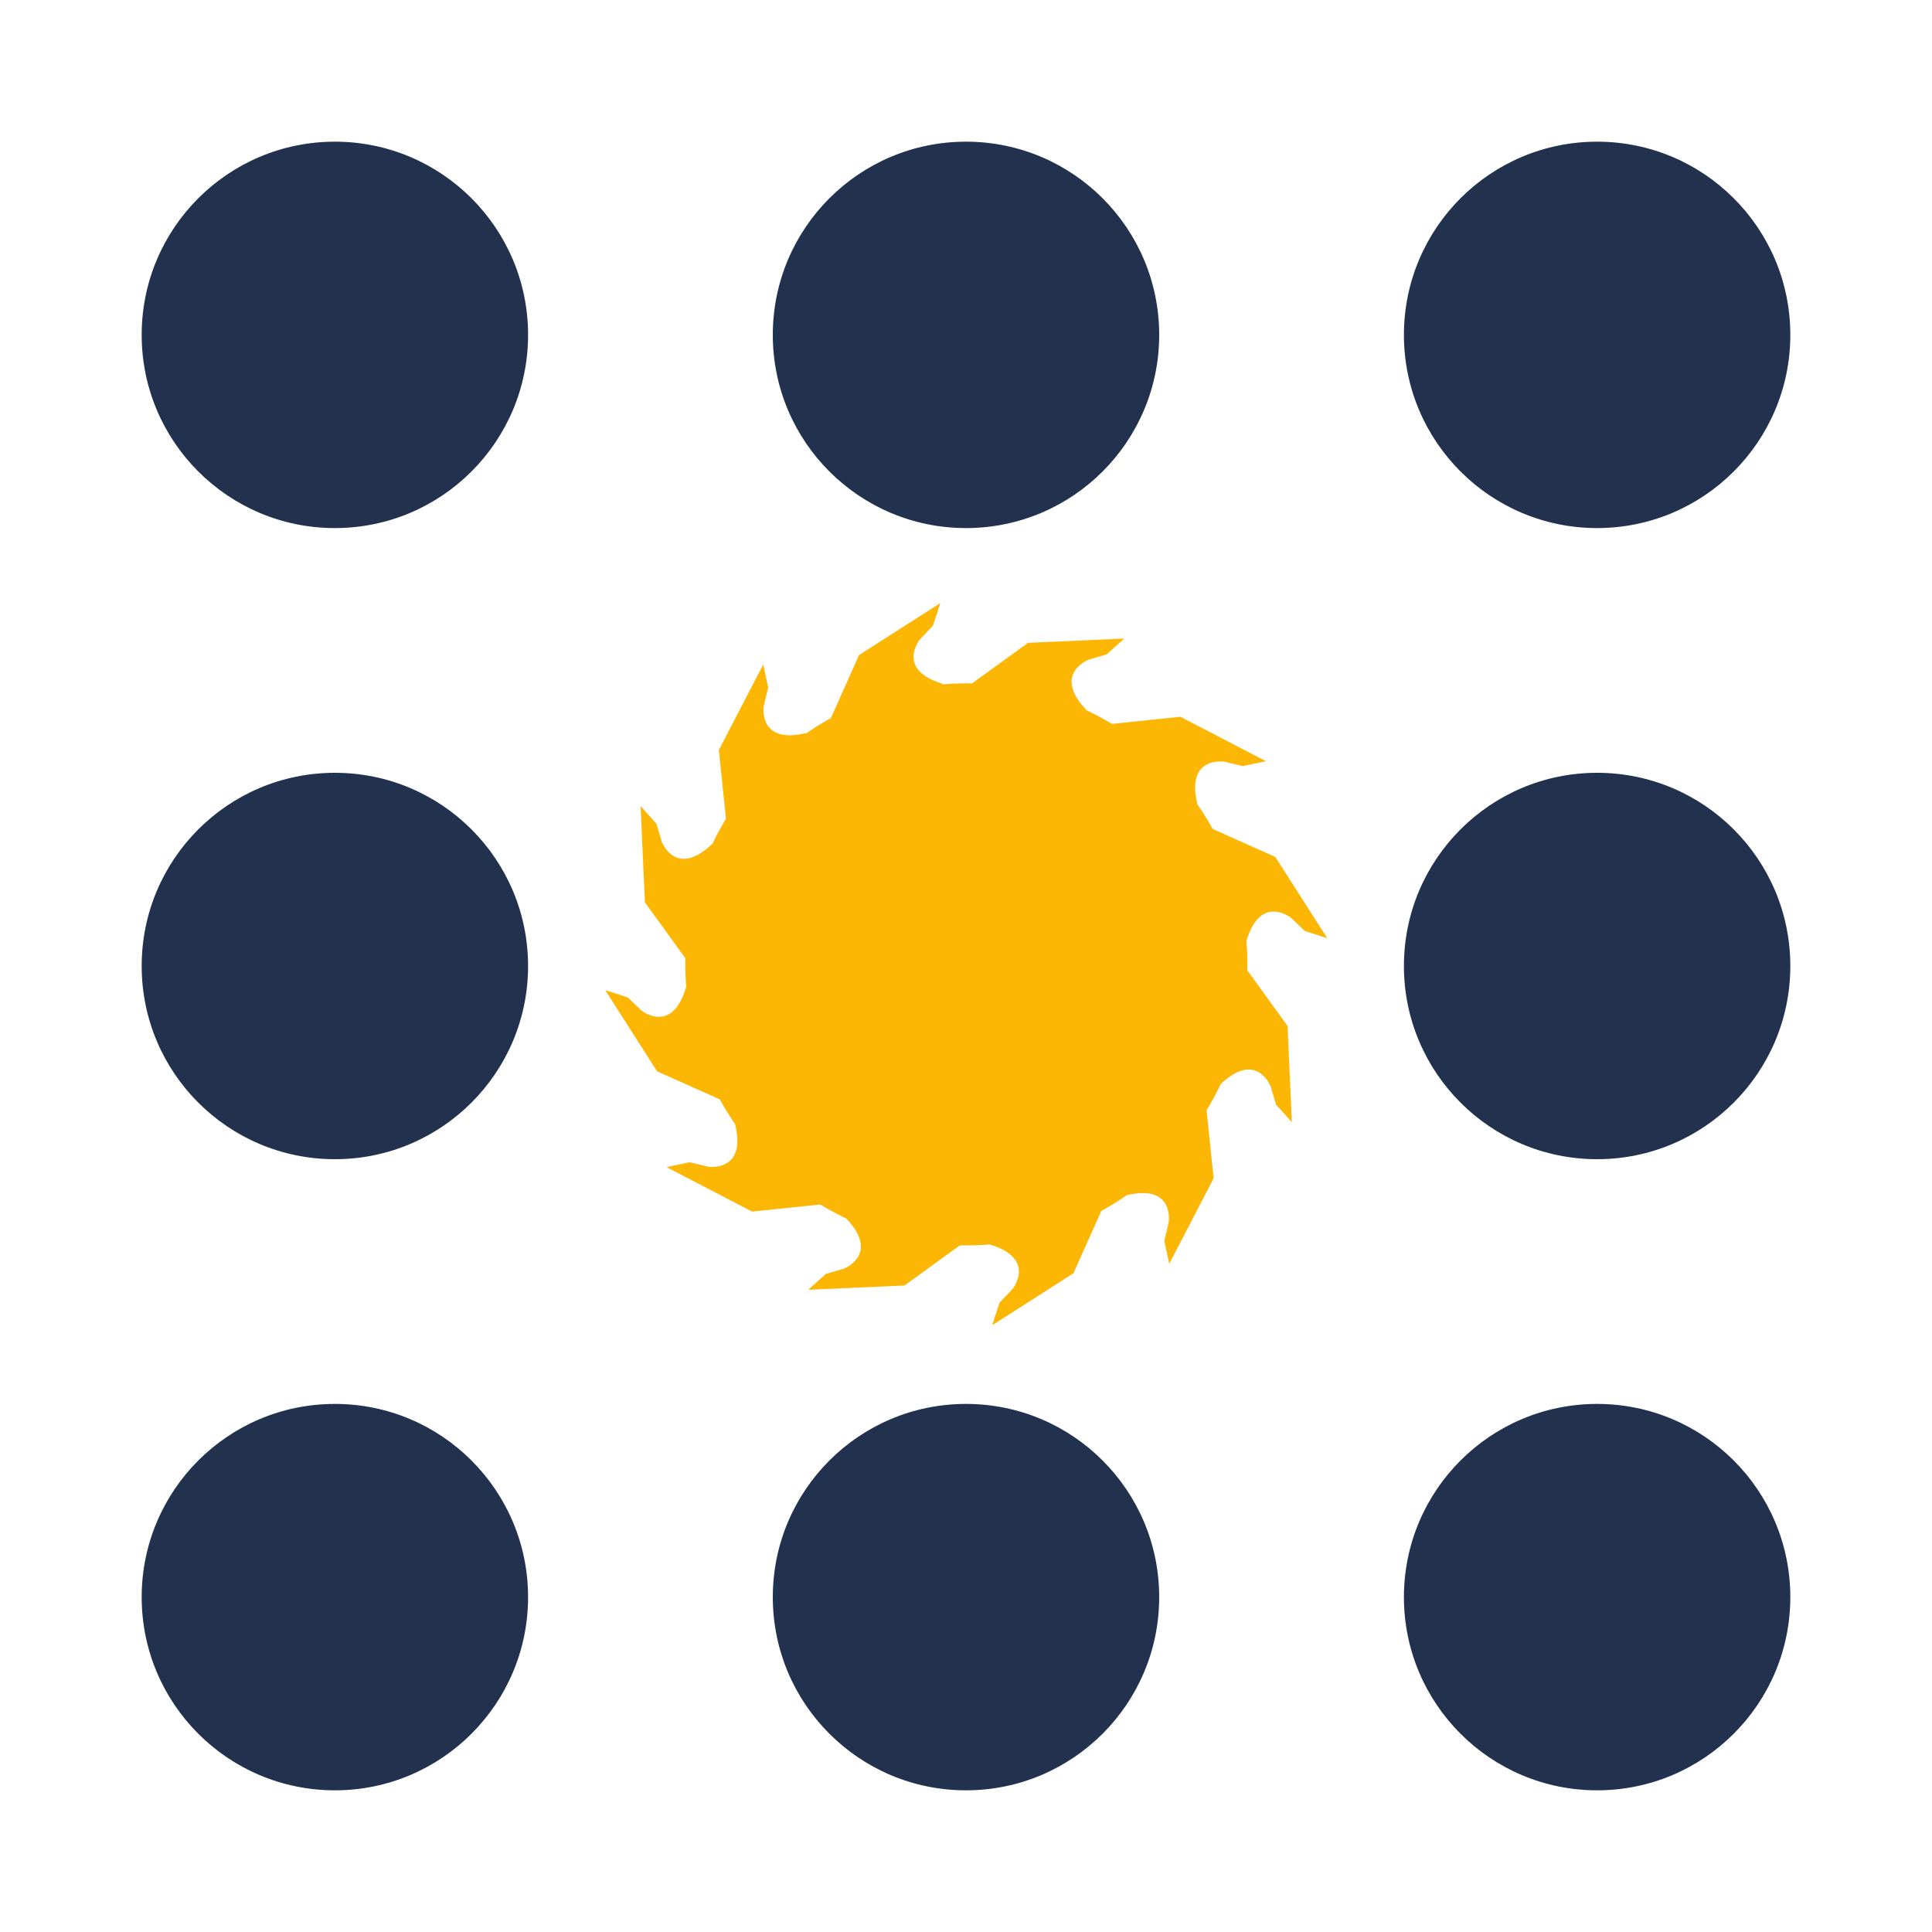 <?xml version="1.0" encoding="UTF-8" standalone="no"?>
<!-- Created with Inkscape (http://www.inkscape.org/) -->

<svg
   xmlns:osb="http://www.openswatchbook.org/uri/2009/osb"
   xmlns:dc="http://purl.org/dc/elements/1.1/"
   xmlns:cc="http://creativecommons.org/ns#"
   xmlns:rdf="http://www.w3.org/1999/02/22-rdf-syntax-ns#"
   xmlns:svg="http://www.w3.org/2000/svg"
   xmlns="http://www.w3.org/2000/svg"
   xmlns:xlink="http://www.w3.org/1999/xlink"
   xmlns:sodipodi="http://sodipodi.sourceforge.net/DTD/sodipodi-0.dtd"
   xmlns:inkscape="http://www.inkscape.org/namespaces/inkscape"
   width="300"
   height="300"
   id="svg2"
   version="1.1"
   inkscape:version="0.92.3 (2405546, 2018-03-11)"
   sodipodi:docname="fanuc_grinding.svg"
   inkscape:export-filename="./fanuc_grinding.png"
   inkscape:export-xdpi="160"
   inkscape:export-ydpi="160">
  <defs
     id="defs4">
    <linearGradient
       id="Yellow"
       osb:paint="solid">
      <stop
         style="stop-color:#fcb704;stop-opacity:1;"
         offset="0"
         id="stop859" />
    </linearGradient>
    <linearGradient
       id="ROS_Blue"
       osb:paint="solid">
      <stop
         style="stop-color:#22314e;stop-opacity:1;"
         offset="0"
         id="stop836" />
    </linearGradient>
    <linearGradient
       inkscape:collect="always"
       xlink:href="#Yellow"
       id="linearGradient863"
       x1="-133.539"
       y1="912.212"
       x2="-116.937"
       y2="912.212"
       gradientUnits="userSpaceOnUse" />
    <linearGradient
       inkscape:collect="always"
       xlink:href="#Yellow"
       id="linearGradient865"
       x1="-148.813"
       y1="902.917"
       x2="-131.95"
       y2="902.917"
       gradientUnits="userSpaceOnUse" />
    <linearGradient
       inkscape:collect="always"
       xlink:href="#Yellow"
       id="linearGradient867"
       x1="-143.172"
       y1="857.066"
       x2="-133.746"
       y2="857.066"
       gradientUnits="userSpaceOnUse" />
    <linearGradient
       inkscape:collect="always"
       xlink:href="#Yellow"
       id="linearGradient869"
       x1="-131.184"
       y1="848.323"
       x2="-118.972"
       y2="848.323"
       gradientUnits="userSpaceOnUse" />
    <linearGradient
       inkscape:collect="always"
       xlink:href="#Yellow"
       id="linearGradient871"
       x1="-151.61"
       y1="872.21"
       x2="-143.898"
       y2="872.21"
       gradientUnits="userSpaceOnUse" />
    <linearGradient
       inkscape:collect="always"
       xlink:href="#Yellow"
       id="linearGradient873"
       x1="-155.427"
       y1="889.536"
       x2="-142.822"
       y2="889.536"
       gradientUnits="userSpaceOnUse" />
    <linearGradient
       inkscape:collect="always"
       xlink:href="#Yellow"
       id="linearGradient875"
       x1="-116.053"
       y1="849.694"
       x2="-99.451"
       y2="849.694"
       gradientUnits="userSpaceOnUse" />
    <linearGradient
       inkscape:collect="always"
       xlink:href="#Yellow"
       id="linearGradient877"
       x1="-114.018"
       y1="913.583"
       x2="-101.805"
       y2="913.583"
       gradientUnits="userSpaceOnUse" />
    <linearGradient
       inkscape:collect="always"
       xlink:href="#Yellow"
       id="linearGradient879"
       x1="-99.244"
       y1="904.839"
       x2="-89.818"
       y2="904.839"
       gradientUnits="userSpaceOnUse" />
    <linearGradient
       inkscape:collect="always"
       xlink:href="#Yellow"
       id="linearGradient881"
       x1="-89.092"
       y1="889.696"
       x2="-81.38"
       y2="889.696"
       gradientUnits="userSpaceOnUse" />
    <linearGradient
       inkscape:collect="always"
       xlink:href="#Yellow"
       id="linearGradient883"
       x1="-90.168"
       y1="872.369"
       x2="-77.562"
       y2="872.369"
       gradientUnits="userSpaceOnUse" />
    <linearGradient
       inkscape:collect="always"
       xlink:href="#Yellow"
       id="linearGradient885"
       x1="-101.04"
       y1="858.988"
       x2="-84.177"
       y2="858.988"
       gradientUnits="userSpaceOnUse" />
    <linearGradient
       inkscape:collect="always"
       xlink:href="#Yellow"
       id="linearGradient887"
       x1="-163.645"
       y1="900.334"
       x2="-64.65"
       y2="900.334"
       gradientUnits="userSpaceOnUse" />
    <linearGradient
       inkscape:collect="always"
       xlink:href="#Yellow"
       id="linearGradient861"
       gradientUnits="userSpaceOnUse"
       x1="-163.645"
       y1="900.334"
       x2="-64.65"
       y2="900.334" />
    <linearGradient
       gradientTransform="translate(-7.2167969e-6,2.0683594e-5)"
       inkscape:collect="always"
       xlink:href="#ROS_Blue"
       id="linearGradient4589"
       x1="218"
       y1="1000.362"
       x2="278"
       y2="1000.362"
       gradientUnits="userSpaceOnUse" />
    <linearGradient
       gradientTransform="translate(-7.2167969e-6,2.0683594e-5)"
       inkscape:collect="always"
       xlink:href="#ROS_Blue"
       id="linearGradient4591"
       x1="22"
       y1="902.362"
       x2="82"
       y2="902.362"
       gradientUnits="userSpaceOnUse" />
    <linearGradient
       gradientTransform="translate(-7.2167969e-6,2.0683594e-5)"
       inkscape:collect="always"
       xlink:href="#ROS_Blue"
       id="linearGradient4595"
       x1="22"
       y1="1000.362"
       x2="82"
       y2="1000.362"
       gradientUnits="userSpaceOnUse" />
    <linearGradient
       gradientTransform="translate(-7.2167969e-6,2.0683594e-5)"
       inkscape:collect="always"
       xlink:href="#ROS_Blue"
       id="linearGradient4597"
       x1="120"
       y1="1000.362"
       x2="180"
       y2="1000.362"
       gradientUnits="userSpaceOnUse" />
    <linearGradient
       gradientTransform="matrix(0.512,0,0,0.512,112,781.313)"
       inkscape:collect="always"
       xlink:href="#ROS_Blue"
       id="linearGradient4553"
       x1="-175.714"
       y1="45"
       x2="-58.571"
       y2="45"
       gradientUnits="userSpaceOnUse" />
    <linearGradient
       gradientTransform="matrix(0.512,0,0,0.512,308,781.313)"
       inkscape:collect="always"
       xlink:href="#ROS_Blue"
       id="linearGradient4583"
       x1="-175.714"
       y1="45"
       x2="-58.571"
       y2="45"
       gradientUnits="userSpaceOnUse" />
    <linearGradient
       gradientTransform="matrix(0.512,0,0,0.512,210,781.313)"
       inkscape:collect="always"
       xlink:href="#ROS_Blue"
       id="linearGradient4577"
       x1="-175.714"
       y1="45"
       x2="-58.571"
       y2="45"
       gradientUnits="userSpaceOnUse" />
    <linearGradient
       gradientTransform="matrix(0.512,0,0,0.512,308,879.313)"
       inkscape:collect="always"
       xlink:href="#ROS_Blue"
       id="linearGradient4599"
       x1="-175.714"
       y1="45"
       x2="-58.571"
       y2="45"
       gradientUnits="userSpaceOnUse" />
  </defs>
  <sodipodi:namedview
     id="base"
     pagecolor="#ffffff"
     bordercolor="#666666"
     borderopacity="1.0"
     inkscape:pageopacity="0.0"
     inkscape:pageshadow="2"
     inkscape:zoom="1.4"
     inkscape:cx="78.796545"
     inkscape:cy="167.909"
     inkscape:document-units="px"
     inkscape:current-layer="g5066"
     showgrid="false"
     inkscape:window-width="1847"
     inkscape:window-height="1053"
     inkscape:window-x="73"
     inkscape:window-y="27"
     inkscape:window-maximized="1"
     inkscape:snap-center="true"
     inkscape:snap-object-midpoints="true"
     inkscape:pagecheckerboard="true" />
  <g
     inkscape:label="Calque 1"
     inkscape:groupmode="layer"
     id="layer1"
     transform="translate(0,-752.362)">
    <g
       id="g5066"
       transform="matrix(1.44,0,0,1.44,317.79,-366.494)">
      <a
         clip-path="none"
         style="fill:url(#linearGradient887);fill-opacity:1;stroke:none"
         transform="matrix(0.433,0.433,-0.433,0.433,322.757,540.548)"
         id="a3891">
        <circle
           style="fill:url(#linearGradient861);fill-opacity:1;stroke:none"
           id="path3766-24"
           transform="matrix(1.324,0,0,1.324,75.816,790.066)"
           cx="-143.442"
           cy="83.264"
           r="37.376" />
      </a>
      <path
         inkscape:transform-center-x="-23.886696"
         sodipodi:nodetypes="cccccc"
         inkscape:transform-center-y="-21.964258"
         inkscape:connector-curvature="0"
         id="path4555-5"
         d="m -101.04,855.068 7.634,-0.792 9.229,4.789 -2.499,0.531 -1.983,-0.48 c 0,0 -4.191,-0.656 -2.911,4.587"
         style="fill:url(#linearGradient885);fill-opacity:1;stroke:none" />
      <path
         inkscape:transform-center-x="-32.62983"
         sodipodi:nodetypes="cccccc"
         inkscape:transform-center-y="-8.5832929"
         inkscape:connector-curvature="0"
         id="path4555-5-5"
         d="m -90.168,866.263 7.007,3.131 5.598,8.762 -2.429,-0.79 -1.477,-1.407 c 0,0 -3.301,-2.664 -4.814,2.517"
         style="fill:url(#linearGradient883);fill-opacity:1;stroke:none" />
      <path
         inkscape:transform-center-x="-31.258957"
         sodipodi:nodetypes="cccccc"
         inkscape:transform-center-y="8.7431321"
         inkscape:connector-curvature="0"
         id="path4555-5-5-5"
         d="m -86.35,881.395 4.503,6.215 0.467,10.387 -1.709,-1.899 -0.575,-1.957 c 0,0 -1.527,-3.957 -5.427,-0.227"
         style="fill:url(#linearGradient881);fill-opacity:1;stroke:none" />
      <path
         inkscape:transform-center-y="23.886692"
         inkscape:transform-center-x="-21.964262"
         sodipodi:nodetypes="cccccc"
         inkscape:connector-curvature="0"
         id="path4555-5-5-5-9"
         d="m -90.61,896.408 0.792,7.634 -4.789,9.229 -0.531,-2.499 0.48,-1.983 c 0,0 0.656,-4.191 -4.587,-2.911"
         style="fill:url(#linearGradient879);fill-opacity:1;stroke:none" />
      <path
         inkscape:transform-center-x="-8.5832899"
         sodipodi:nodetypes="cccccc"
         inkscape:transform-center-y="32.629832"
         inkscape:connector-curvature="0"
         id="path4555-5-5-5-5"
         d="m -101.805,907.28 -3.131,7.007 -8.762,5.598 0.79,-2.429 1.407,-1.477 c 0,0 2.664,-3.301 -2.517,-4.814"
         style="fill:url(#linearGradient877);fill-opacity:1;stroke:none" />
      <path
         inkscape:transform-center-x="-8.7431379"
         sodipodi:nodetypes="cccccc"
         inkscape:transform-center-y="-31.258948"
         inkscape:connector-curvature="0"
         id="path4555-5-6"
         d="m -116.053,850.808 6.215,-4.503 10.387,-0.467 -1.899,1.709 -1.957,0.576 c 0,0 -3.957,1.527 -0.227,5.427"
         style="fill:url(#linearGradient875);fill-opacity:1;stroke:none" />
      <path
         inkscape:transform-center-x="32.62983"
         sodipodi:nodetypes="cccccc"
         inkscape:transform-center-y="8.5832921"
         inkscape:connector-curvature="0"
         id="path4555-5-6-2"
         d="m -142.822,895.642 -7.007,-3.131 -5.598,-8.762 2.429,0.79 1.477,1.407 c 0,0 3.301,2.664 4.814,-2.517"
         style="fill:url(#linearGradient873);fill-opacity:1;stroke:none" />
      <path
         inkscape:transform-center-x="31.258955"
         sodipodi:nodetypes="cccccc"
         inkscape:transform-center-y="-8.7431379"
         inkscape:connector-curvature="0"
         id="path4555-5-6-8"
         d="m -146.64,880.511 -4.503,-6.215 -0.467,-10.387 1.709,1.899 0.576,1.957 c 0,0 1.527,3.957 5.427,0.227"
         style="fill:url(#linearGradient871);fill-opacity:1;stroke:none" />
      <path
         inkscape:transform-center-x="8.5832901"
         sodipodi:nodetypes="cccccc"
         inkscape:transform-center-y="-32.629828"
         inkscape:connector-curvature="0"
         id="path4555-5-6-0"
         d="m -131.184,854.625 3.131,-7.007 8.762,-5.598 -0.79,2.429 -1.407,1.477 c 0,0 -2.664,3.301 2.517,4.814"
         style="fill:url(#linearGradient869);fill-opacity:1;stroke:none" />
      <path
         inkscape:transform-center-y="-23.886688"
         inkscape:transform-center-x="21.96428"
         sodipodi:nodetypes="cccccc"
         inkscape:connector-curvature="0"
         id="path4555-5-6-0-1"
         d="m -142.38,865.497 -0.792,-7.634 4.789,-9.229 0.531,2.499 -0.48,1.983 c 0,0 -0.656,4.191 4.587,2.911"
         style="fill:url(#linearGradient867);fill-opacity:1;stroke:none" />
      <path
         inkscape:transform-center-x="23.886692"
         sodipodi:nodetypes="cccccc"
         inkscape:transform-center-y="21.964276"
         inkscape:connector-curvature="0"
         id="path4555-5-6-2-5"
         d="m -131.95,906.838 -7.634,0.792 -9.229,-4.789 2.499,-0.531 1.983,0.48 c 0,0 4.191,0.656 2.911,-4.587"
         style="fill:url(#linearGradient865);fill-opacity:1;stroke:none" />
      <path
         inkscape:transform-center-x="8.7431365"
         sodipodi:nodetypes="cccccc"
         inkscape:transform-center-y="31.258956"
         inkscape:connector-curvature="0"
         id="path4555-5-6-2-5-0"
         d="m -116.937,911.097 -6.215,4.503 -10.387,0.467 1.899,-1.709 1.957,-0.575 c 0,0 3.957,-1.527 0.228,-5.427"
         style="fill:url(#linearGradient863);fill-opacity:1;stroke:none" />
    </g>
    <circle
       r="30"
       cy="902.362"
       cx="248"
       style="fill:url(#linearGradient4599);fill-opacity:1;stroke:none;stroke-width:0.512"
       id="path3007-7" />
    <circle
       r="30"
       cy="804.362"
       cx="150"
       style="fill:url(#linearGradient4577);fill-opacity:1;stroke:none;stroke-width:0.512"
       id="path3007-6" />
    <circle
       r="30"
       cy="804.362"
       cx="248"
       style="fill:url(#linearGradient4583);fill-opacity:1;stroke:none;stroke-width:0.512"
       id="path3007-7-7" />
    <circle
       r="30"
       cy="804.362"
       cx="52"
       style="fill:url(#linearGradient4553);fill-opacity:1;stroke:none;stroke-width:0.512"
       id="path3007-7-5-5" />
    <circle
       style="fill:url(#linearGradient4597);fill-opacity:1;stroke:none;stroke-width:0.512"
       id="path3007-6-6"
       cx="150"
       cy="1000.362"
       r="30" />
    <circle
       style="fill:url(#linearGradient4595);fill-opacity:1;stroke:none;stroke-width:0.512"
       id="path3007-7-5-5-1"
       cx="52"
       cy="1000.362"
       r="30" />
    <circle
       r="30"
       cy="902.362"
       cx="52"
       style="fill:url(#linearGradient4591);fill-opacity:1;stroke:none;stroke-width:0.512"
       id="path3007-7-5-5-6" />
    <circle
       r="30"
       cy="1000.362"
       cx="248"
       style="fill:url(#linearGradient4589);fill-opacity:1;stroke:none;stroke-width:0.512"
       id="path3007-6-3-7" />
  </g>
</svg>
